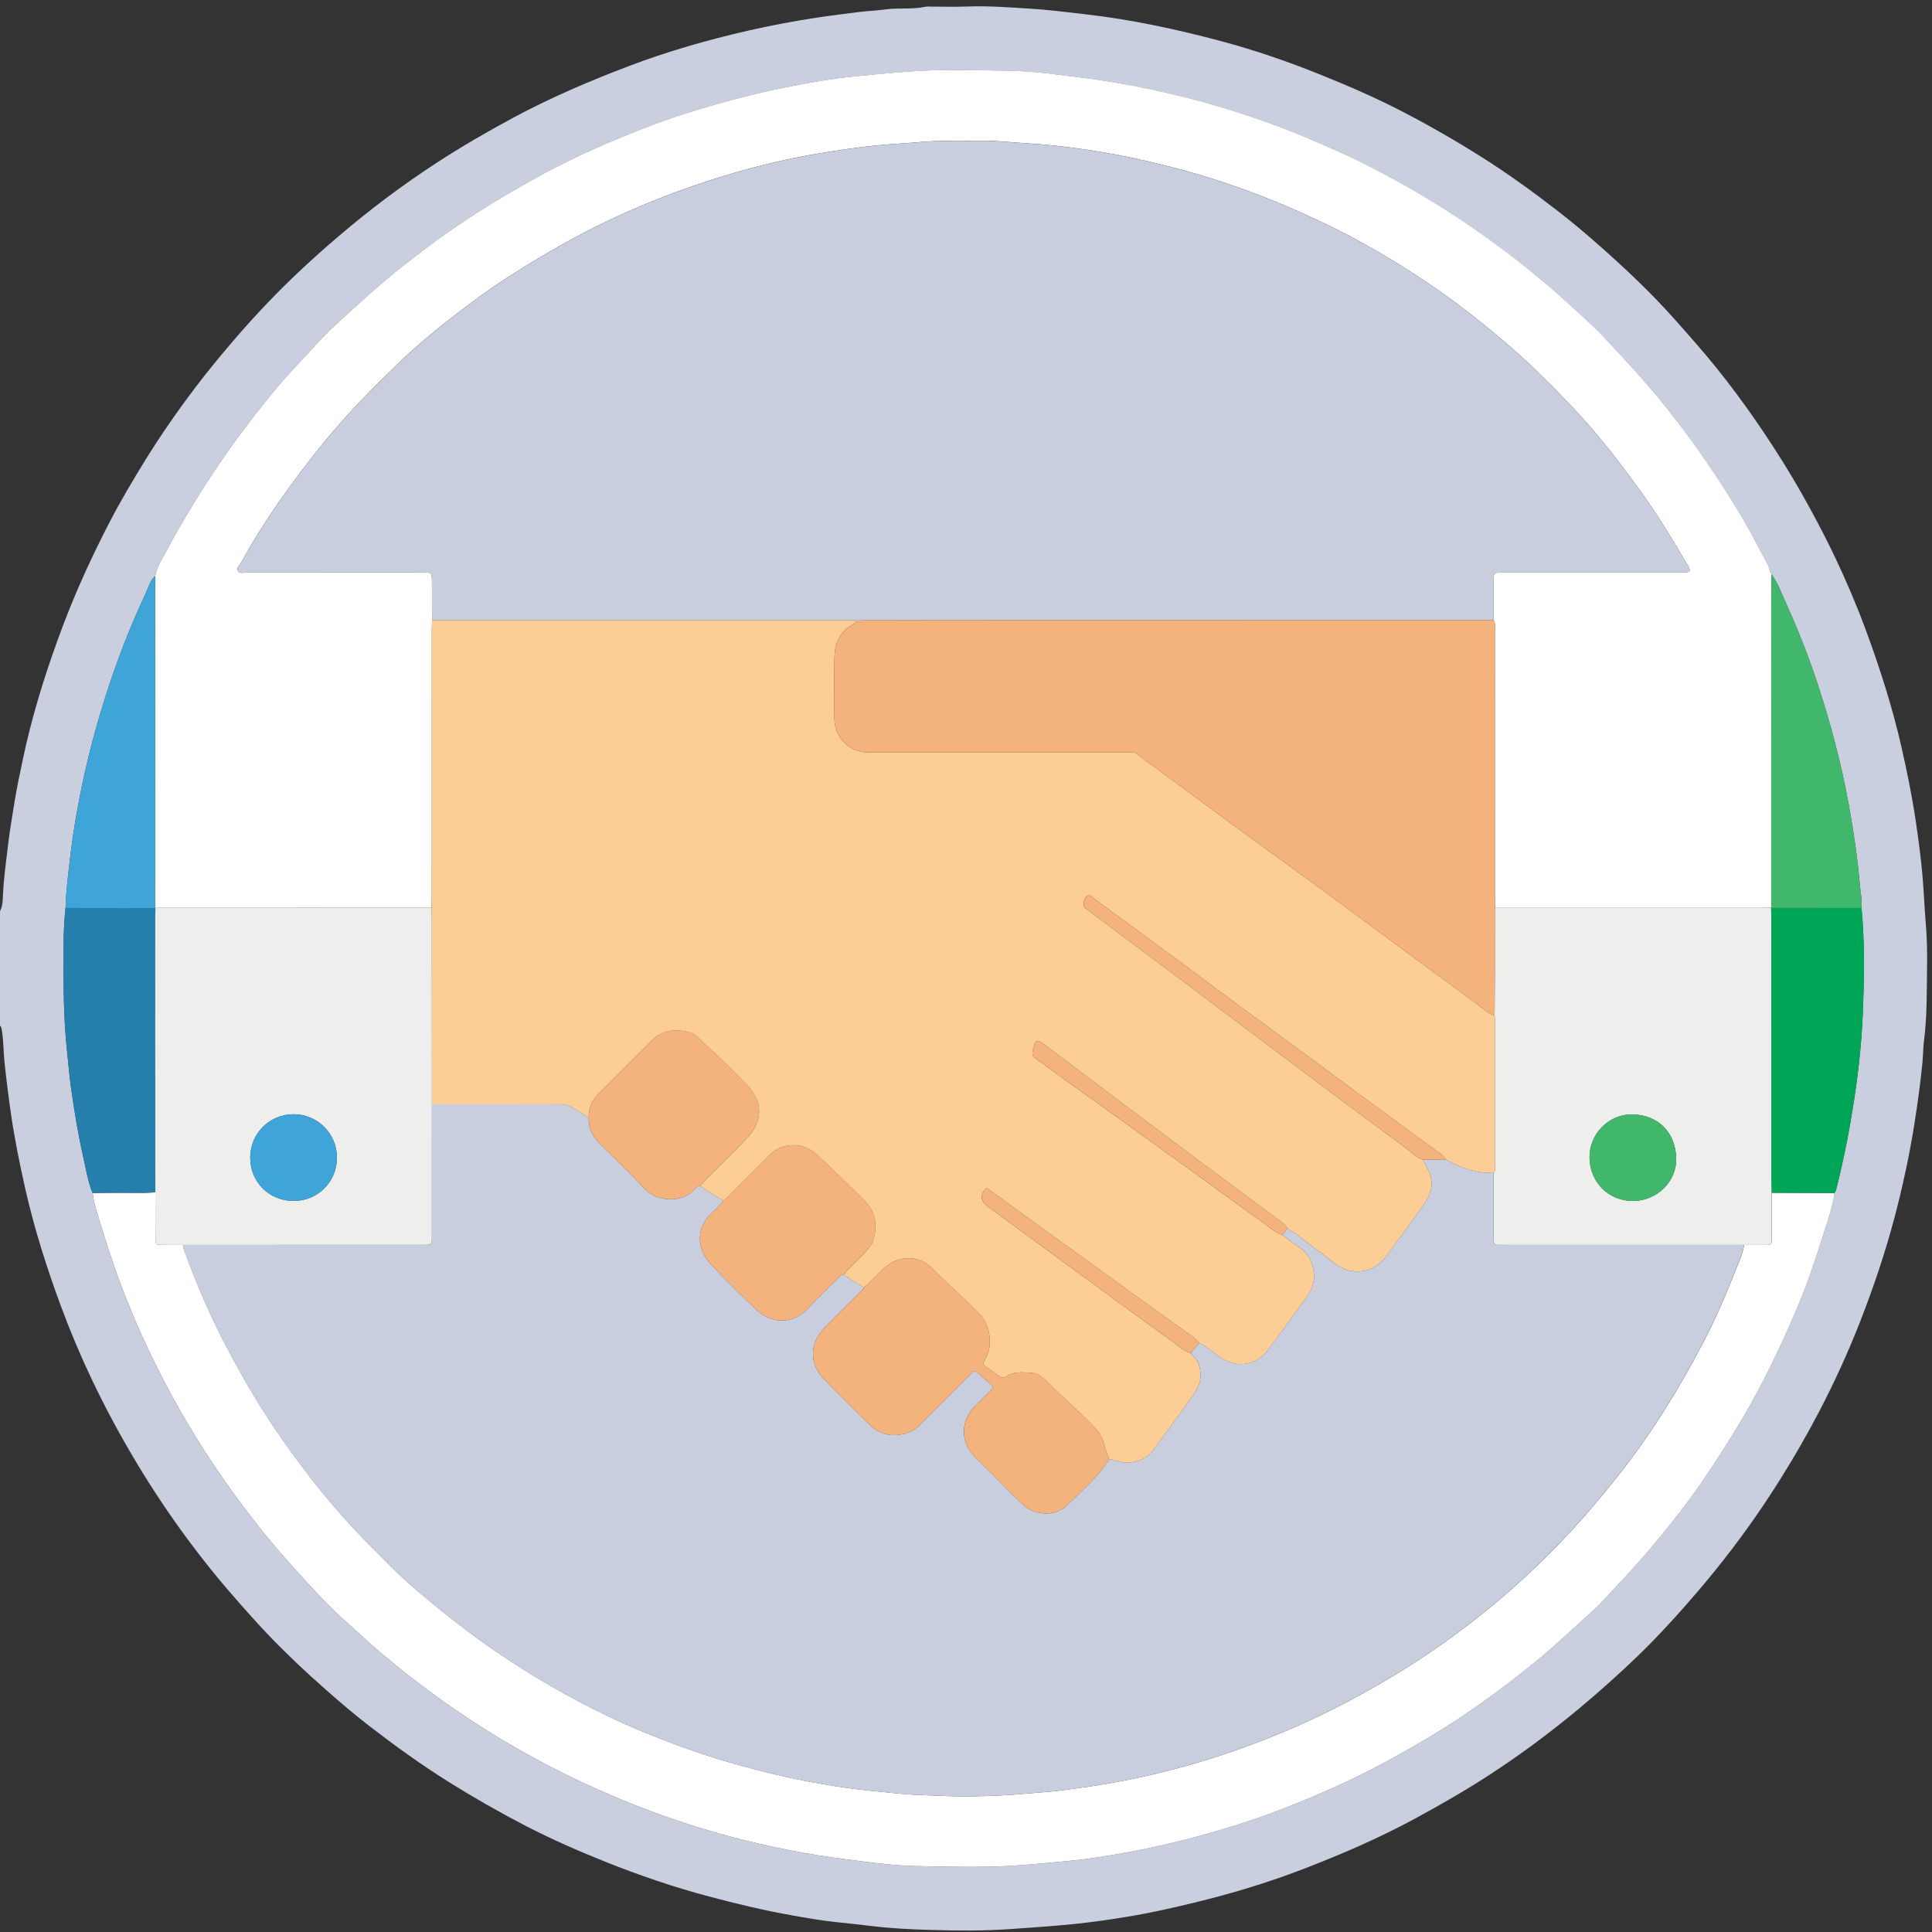 <?xml version="1.0" encoding="utf-8"?>
<!-- Generator: Adobe Illustrator 16.0.0, SVG Export Plug-In . SVG Version: 6.00 Build 0)  -->
<!DOCTYPE svg PUBLIC "-//W3C//DTD SVG 1.1//EN" "http://www.w3.org/Graphics/SVG/1.1/DTD/svg11.dtd">
<svg version="1.1" id="Capa_1" xmlns="http://www.w3.org/2000/svg" xmlns:xlink="http://www.w3.org/1999/xlink" x="0px" y="0px"
	 width="155px" height="155px" viewBox="0 0 155 155" enable-background="new 0 0 155 155" xml:space="preserve">
<rect x="0" y="0" width="155" height="155" fill="#333333" stroke="none"/>
<g>
	<path fill-rule="evenodd" clip-rule="evenodd" fill="#CACFE0" d="M0,73.104c0.217-0.415,0.22-0.886,0.239-1.32
		c0.056-1.308,0.244-2.596,0.394-3.892c0.139-1.188,0.34-2.364,0.53-3.544c0.187-1.16,0.436-2.306,0.676-3.456
		c0.674-3.206,1.628-6.331,2.735-9.41c0.701-1.949,1.477-3.871,2.343-5.754c0.593-1.292,1.217-2.567,1.87-3.827
		c0.884-1.706,1.862-3.356,2.873-4.99c1.263-2.043,2.633-4.011,4.087-5.92c0.857-1.126,1.754-2.222,2.671-3.302
		c1.583-1.866,3.243-3.658,5.004-5.354c1.192-1.15,2.426-2.255,3.686-3.333c2.522-2.159,5.169-4.146,7.948-5.958
		c1.974-1.286,4.014-2.463,6.09-3.583c2.986-1.608,6.091-2.937,9.253-4.14c3.142-1.196,6.367-2.12,9.643-2.868
		c1.802-0.409,3.615-0.753,5.443-1.031c1.16-0.177,2.324-0.319,3.486-0.466c0.664-0.083,1.352-0.099,2.013-0.195
		c1.083-0.156,2.182,0.014,3.255-0.218c0.147-0.032,0.305-0.013,0.458-0.013c0.962-0.001,1.926,0.03,2.886-0.007
		c1.662-0.064,3.319,0.063,4.97,0.164c1.514,0.091,3.025,0.286,4.537,0.459c3.686,0.422,7.295,1.199,10.869,2.152
		c2.74,0.732,5.419,1.657,8.052,2.72c2.207,0.891,4.39,1.839,6.502,2.934c2.149,1.115,4.249,2.321,6.301,3.613
		c2.105,1.327,4.119,2.784,6.086,4.302c1.225,0.944,2.405,1.944,3.566,2.971c1.503,1.333,2.974,2.699,4.37,4.144
		c1.136,1.175,2.209,2.409,3.284,3.64c2.271,2.601,4.301,5.379,6.177,8.272c1.081,1.666,2.093,3.372,3.037,5.12
		c0.656,1.213,1.289,2.434,1.879,3.677c0.909,1.911,1.739,3.857,2.474,5.844c1.132,3.07,2.131,6.181,2.858,9.376
		c0.449,1.971,0.854,3.951,1.15,5.952c0.214,1.44,0.408,2.881,0.536,4.333c0.116,1.302,0.161,2.607,0.271,3.906
		c0.162,1.879,0.097,3.754,0.077,5.628c-0.012,1.235-0.055,2.479-0.216,3.712c-0.079,0.603-0.07,1.215-0.13,1.823
		c-0.162,1.644-0.389,3.277-0.646,4.909c-0.399,2.517-0.935,5.001-1.584,7.463c-0.745,2.83-1.68,5.597-2.741,8.321
		c-0.968,2.483-2.072,4.905-3.305,7.269c-0.961,1.839-1.995,3.636-3.095,5.394c-1.238,1.979-2.565,3.897-3.983,5.752
		c-0.874,1.142-1.775,2.26-2.713,3.352c-1.537,1.79-3.117,3.536-4.815,5.173c-1.493,1.437-3.035,2.814-4.627,4.143
		c-2.315,1.93-4.727,3.726-7.251,5.365c-1.921,1.246-3.904,2.389-5.922,3.482c-2.906,1.573-5.927,2.88-9.003,4.064
		c-2.849,1.096-5.771,1.975-8.741,2.695c-1.798,0.437-3.604,0.841-5.426,1.138c-1.413,0.231-2.833,0.437-4.262,0.58
		c-1.711,0.171-3.423,0.286-5.138,0.405c-2.12,0.148-4.238,0.124-6.351,0.063c-1.58-0.044-3.169-0.125-4.749-0.317
		c-0.968-0.119-1.944-0.221-2.917-0.323c-1.144-0.12-2.279-0.327-3.414-0.527c-2.251-0.396-4.471-0.932-6.68-1.519
		c-2.807-0.745-5.548-1.682-8.244-2.758c-2.211-0.883-4.392-1.835-6.504-2.932c-2.091-1.085-4.136-2.254-6.136-3.505
		c-2.185-1.367-4.271-2.872-6.307-4.442c-1.224-0.942-2.402-1.948-3.564-2.973c-1.541-1.358-3.037-2.761-4.459-4.24
		c-1.087-1.131-2.123-2.31-3.153-3.495c-1.189-1.365-2.314-2.781-3.392-4.233c-1.469-1.979-2.837-4.028-4.11-6.141
		c-1.308-2.174-2.509-4.402-3.601-6.688c-0.921-1.932-1.752-3.9-2.495-5.906c-1.136-3.069-2.131-6.182-2.857-9.376
		c-0.448-1.973-0.851-3.951-1.146-5.953c-0.209-1.42-0.387-2.841-0.539-4.268c-0.096-0.908-0.066-1.826-0.244-2.726
		C0.106,82.42,0.07,82.348,0,82.29C0,79.229,0,76.166,0,73.104z M5.259,72.846c-0.118,1.041-0.153,2.087-0.158,3.134
		c-0.014,2.818-0.021,5.632,0.286,8.438c0.099,0.909,0.168,1.823,0.295,2.729c0.269,1.92,0.577,3.834,1.008,5.725
		c0.218,0.955,0.365,1.927,0.737,2.841c0.069,0.273,0.066,0.557,0.146,0.836c0.493,1.717,1.023,3.423,1.609,5.111
		c0.629,1.814,1.345,3.596,2.133,5.346c0.744,1.651,1.542,3.278,2.412,4.872c0.816,1.494,1.675,2.962,2.594,4.395
		c1.496,2.332,3.114,4.574,4.856,6.733c1.44,1.783,2.991,3.464,4.55,5.137c1.146,1.229,2.43,2.318,3.67,3.451
		c0.741,0.679,1.511,1.32,2.287,1.955c1.314,1.075,2.674,2.096,4.062,3.079c2.247,1.589,4.578,3.043,6.993,4.359
		c1.284,0.698,2.581,1.372,3.911,1.985c2.062,0.952,4.15,1.834,6.286,2.602c2.544,0.917,5.132,1.688,7.767,2.301
		c1.631,0.38,3.271,0.711,4.926,0.974c1.31,0.206,2.623,0.372,3.938,0.536c1.317,0.166,2.645,0.308,3.96,0.33
		c2.771,0.049,5.544,0.145,8.318-0.07c1.475-0.115,2.944-0.248,4.416-0.399c1.32-0.138,2.629-0.355,3.931-0.59
		c1.927-0.347,3.838-0.771,5.729-1.282c2.401-0.65,4.776-1.385,7.092-2.292c2.683-1.048,5.318-2.2,7.861-3.568
		c1.865-1.005,3.702-2.053,5.483-3.198c2.478-1.592,4.835-3.349,7.107-5.226c1.499-1.237,2.893-2.584,4.341-3.875
		c0.664-0.595,1.244-1.286,1.858-1.933c1.19-1.249,2.338-2.533,3.432-3.864c1.176-1.432,2.32-2.888,3.369-4.415
		c1.617-2.358,3.142-4.771,4.502-7.293c1.201-2.234,2.26-4.53,3.25-6.861c0.802-1.889,1.437-3.839,2.063-5.793
		c0.354-1.097,0.737-2.19,0.897-3.341c0.132-0.183,0.162-0.399,0.215-0.61c0.557-2.244,0.999-4.508,1.348-6.796
		c0.354-2.307,0.609-4.624,0.705-6.949c0.116-2.835,0.17-5.678-0.099-8.511c0.055-0.614-0.077-1.216-0.129-1.821
		c-0.188-2.166-0.503-4.313-0.892-6.454c-0.606-3.349-1.481-6.626-2.55-9.852c-0.688-2.067-1.477-4.099-2.38-6.082
		c-0.396-0.868-0.712-1.778-1.264-2.571c-0.19-0.245-0.19-0.564-0.341-0.833c-0.306-0.553-0.604-1.112-0.896-1.673
		c-0.817-1.568-1.732-3.08-2.693-4.563c-1.469-2.27-3.034-4.47-4.743-6.571c-1.529-1.88-3.162-3.662-4.822-5.42
		c-1.081-1.141-2.282-2.156-3.439-3.217c-0.742-0.677-1.515-1.316-2.29-1.951c-1.313-1.077-2.675-2.096-4.062-3.079
		c-2.229-1.578-4.54-3.021-6.935-4.327c-1.36-0.741-2.729-1.463-4.145-2.104c-2.009-0.909-4.034-1.77-6.108-2.513
		c-2.545-0.914-5.133-1.687-7.767-2.298c-1.886-0.438-3.782-0.816-5.698-1.098c-1.053-0.156-2.111-0.269-3.165-0.409
		c-1.317-0.176-2.646-0.308-3.96-0.33c-2.771-0.048-5.543-0.143-8.317,0.071c-1.475,0.113-2.944,0.252-4.415,0.401
		c-1.323,0.132-2.63,0.354-3.931,0.591c-1.882,0.343-3.75,0.758-5.601,1.254c-2.446,0.654-4.862,1.399-7.218,2.32
		c-2.763,1.081-5.482,2.26-8.096,3.684c-1.784,0.973-3.535,1.992-5.247,3.082c-1.987,1.265-3.88,2.663-5.739,4.112
		c-2.049,1.597-3.945,3.363-5.853,5.119c-0.951,0.875-1.764,1.877-2.659,2.804c-0.741,0.767-1.449,1.571-2.124,2.397
		c-1.033,1.264-2.045,2.546-3.003,3.871c-1.215,1.68-2.364,3.403-3.438,5.177c-0.701,1.156-1.381,2.326-2.015,3.519
		c-0.366,0.688-0.818,1.349-0.963,2.139c-0.426,0.353-0.524,0.887-0.744,1.352c-1.316,2.783-2.407,5.65-3.331,8.584
		c-0.935,2.972-1.678,5.991-2.218,9.06c-0.226,1.283-0.415,2.573-0.562,3.869C5.453,70.335,5.287,71.584,5.259,72.846z"/>
	<path fill-rule="evenodd" clip-rule="evenodd" fill="#FFFFFF" d="M12.451,46.219c0.145-0.791,0.597-1.451,0.963-2.139
		c0.634-1.193,1.314-2.363,2.015-3.519c1.074-1.774,2.223-3.497,3.438-5.177c0.958-1.325,1.97-2.606,3.003-3.871
		c0.675-0.826,1.383-1.63,2.124-2.397c0.895-0.926,1.708-1.929,2.659-2.804c1.908-1.755,3.804-3.522,5.853-5.119
		c1.859-1.449,3.752-2.847,5.739-4.112c1.711-1.09,3.463-2.108,5.247-3.082c2.613-1.424,5.333-2.603,8.096-3.684
		c2.355-0.921,4.771-1.666,7.218-2.32c1.851-0.496,3.719-0.911,5.601-1.254c1.301-0.237,2.608-0.459,3.931-0.591
		c1.471-0.149,2.939-0.288,4.415-0.401c2.774-0.214,5.547-0.119,8.317-0.071c1.314,0.022,2.643,0.154,3.96,0.33
		c1.054,0.14,2.112,0.253,3.165,0.409c1.916,0.282,3.813,0.66,5.698,1.098c2.634,0.611,5.222,1.384,7.767,2.298
		c2.074,0.744,4.1,1.604,6.108,2.513c1.415,0.641,2.784,1.363,4.145,2.104c2.395,1.306,4.706,2.749,6.935,4.327
		c1.387,0.983,2.749,2.002,4.062,3.079c0.775,0.635,1.548,1.273,2.29,1.951c1.157,1.061,2.358,2.077,3.439,3.217
		c1.66,1.758,3.293,3.541,4.822,5.42c1.709,2.101,3.274,4.301,4.743,6.571c0.961,1.483,1.876,2.995,2.693,4.563
		c0.293,0.561,0.591,1.121,0.896,1.673c0.15,0.269,0.15,0.588,0.341,0.833c-0.008,0.218-0.023,0.437-0.023,0.653
		c-0.001,8.511-0.003,17.024-0.003,25.536c0,0.195,0.021,0.391,0.031,0.586l-0.054-0.019c-0.283,0.006-0.566,0.017-0.85,0.017
		c-7.095,0.001-14.19,0.001-21.285,0.001c-0.006-0.283-0.014-0.566-0.014-0.85c-0.002-7.137,0-14.273-0.003-21.411
		c0-0.281,0.051-0.57-0.107-0.832c0.003-0.24,0.005-0.48,0.005-0.721c0-0.788-0.001-1.574,0-2.362
		c0.002-0.734,0.003-0.734,0.766-0.735c0.152-0.001,0.306,0,0.459,0c2.165,0,4.331,0,6.494,0c2.493,0,4.986,0.001,7.48-0.001
		c0.581-0.001,0.651-0.113,0.371-0.581c-0.694-1.16-1.38-2.328-2.108-3.467c-1.021-1.6-2.135-3.134-3.285-4.646
		c-1.176-1.547-2.418-3.04-3.746-4.45c-1.78-1.89-3.619-3.726-5.608-5.411c-1.983-1.679-4.026-3.275-6.18-4.722
		c-2.794-1.876-5.699-3.555-8.752-4.984c-2.355-1.104-4.756-2.085-7.216-2.921c-2.042-0.693-4.121-1.267-6.223-1.761
		c-1.78-0.419-3.576-0.761-5.383-1.014c-1.396-0.194-2.802-0.368-4.216-0.451c-1.391-0.082-2.777-0.252-4.173-0.229
		c-1.505,0.024-3.008-0.038-4.516,0.092c-1.19,0.105-2.386,0.163-3.579,0.276c-1.582,0.148-3.146,0.394-4.713,0.65
		c-3.016,0.495-5.966,1.257-8.866,2.197c-3.659,1.188-7.196,2.668-10.595,4.484c-1.946,1.041-3.834,2.171-5.684,3.373
		c-1.647,1.068-3.212,2.252-4.755,3.465c-1.269,0.997-2.507,2.036-3.67,3.152c-2.127,2.04-4.202,4.131-6.074,6.421
		c-1.284,1.571-2.512,3.182-3.666,4.849c-1.082,1.562-2.101,3.162-3.011,4.831c-0.13,0.24-0.448,0.466-0.274,0.743
		c0.144,0.23,0.487,0.098,0.74,0.099c4.679,0.005,9.359,0.004,14.039,0.004c0.763,0,0.763,0.001,0.766,0.735
		c0.003,1.029,0.006,2.056,0.01,3.084c-0.008,0.283-0.021,0.566-0.021,0.851c-0.001,7.126,0,14.254-0.002,21.38
		c0,0.285-0.014,0.568-0.021,0.852c-7.381,0.002-14.763,0.004-22.146,0.007l-0.045,0.016c0.01-0.173,0.028-0.347,0.028-0.521
		C12.455,63.629,12.453,54.925,12.451,46.219z"/>
	<path fill-rule="evenodd" clip-rule="evenodd" fill="#FFFFFF" d="M147.179,95.713c-0.16,1.15-0.544,2.244-0.897,3.341
		c-0.626,1.954-1.261,3.904-2.063,5.793c-0.99,2.331-2.049,4.627-3.25,6.861c-1.36,2.521-2.885,4.935-4.502,7.293
		c-1.049,1.527-2.193,2.983-3.369,4.415c-1.094,1.331-2.241,2.615-3.432,3.864c-0.614,0.646-1.194,1.338-1.858,1.933
		c-1.448,1.291-2.842,2.638-4.341,3.875c-2.272,1.877-4.63,3.634-7.107,5.226c-1.781,1.146-3.618,2.193-5.483,3.198
		c-2.543,1.368-5.179,2.521-7.861,3.568c-2.315,0.907-4.69,1.642-7.092,2.292c-1.892,0.512-3.803,0.936-5.729,1.282
		c-1.302,0.234-2.61,0.452-3.931,0.59c-1.472,0.151-2.941,0.284-4.416,0.399c-2.774,0.215-5.548,0.119-8.318,0.07
		c-1.315-0.022-2.643-0.164-3.96-0.33c-1.315-0.164-2.628-0.33-3.938-0.536c-1.655-0.263-3.295-0.594-4.926-0.974
		c-2.635-0.612-5.223-1.384-7.767-2.301c-2.136-0.768-4.224-1.649-6.286-2.602c-1.33-0.613-2.627-1.287-3.911-1.985
		c-2.415-1.316-4.746-2.771-6.993-4.359c-1.388-0.983-2.748-2.004-4.062-3.079c-0.775-0.635-1.546-1.276-2.287-1.955
		c-1.241-1.133-2.525-2.223-3.67-3.451c-1.56-1.673-3.11-3.354-4.55-5.137c-1.742-2.159-3.36-4.401-4.856-6.733
		c-0.918-1.433-1.778-2.9-2.594-4.395c-0.87-1.594-1.668-3.221-2.412-4.872c-0.788-1.75-1.504-3.531-2.133-5.346
		c-0.586-1.688-1.116-3.395-1.609-5.111c-0.08-0.279-0.077-0.563-0.146-0.836c0.545-0.004,1.09-0.004,1.635-0.015
		c1.134-0.021,2.268,0.049,3.399-0.038c0.002,1.235,0,2.47,0.009,3.705c0.003,0.496,0.016,0.503,0.521,0.51
		c0.563,0.01,1.126,0.003,1.689,0.003c0.006,0.177,0.063,0.342,0.123,0.507c1.001,2.752,2.168,5.427,3.546,8.014
		c1.295,2.431,2.69,4.795,4.271,7.051c2.08,2.971,4.338,5.796,6.896,8.373c1.309,1.318,2.596,2.662,4.02,3.857
		c1.685,1.415,3.4,2.792,5.194,4.074c2.832,2.021,5.804,3.809,8.904,5.374c1.557,0.786,3.152,1.503,4.777,2.147
		c2.13,0.845,4.284,1.611,6.493,2.231c2.118,0.597,4.251,1.123,6.416,1.513c1.198,0.217,2.402,0.408,3.61,0.552
		c1.014,0.121,2.036,0.205,3.051,0.315c1.108,0.119,2.219,0.138,3.324,0.188c2.462,0.108,4.928,0.026,7.388-0.203
		c0.691-0.063,1.395-0.098,2.082-0.183c1.746-0.214,3.493-0.458,5.22-0.793c2.631-0.514,5.229-1.171,7.777-2.007
		c3.51-1.151,6.912-2.56,10.185-4.282c1.799-0.946,3.56-1.954,5.27-3.048c3.225-2.061,6.248-4.39,9.062-6.976
		c1.541-1.418,3.018-2.911,4.419-4.479c1.177-1.318,2.301-2.679,3.388-4.07c2.522-3.224,4.655-6.696,6.545-10.321
		c0.909-1.744,1.705-3.541,2.423-5.371c0.315-0.811,0.72-1.593,0.866-2.464c0.565,0,1.131,0.007,1.697-0.003
		c0.498-0.007,0.509-0.016,0.512-0.522c0.007-1.22,0.002-2.438,0-3.656C143.816,95.7,145.497,95.708,147.179,95.713z"/>
	<path fill-rule="evenodd" clip-rule="evenodd" fill="#00A658" d="M147.179,95.713c-1.682-0.005-3.362-0.013-5.044-0.018
		c-0.009-0.284-0.024-0.567-0.024-0.851c-0.003-7.101-0.003-14.201-0.003-21.302c0-0.239-0.014-0.48-0.022-0.72l0.054,0.019
		c2.403,0.001,4.806,0.003,7.209,0.004c0.269,2.833,0.215,5.676,0.099,8.511c-0.096,2.325-0.352,4.643-0.705,6.949
		c-0.349,2.288-0.791,4.552-1.348,6.796C147.341,95.313,147.311,95.53,147.179,95.713z"/>
	<path fill-rule="evenodd" clip-rule="evenodd" fill="#247FAD" d="M12.462,95.659c-1.132,0.087-2.266,0.018-3.399,0.038
		c-0.544,0.011-1.09,0.011-1.635,0.015c-0.372-0.914-0.519-1.886-0.737-2.841c-0.431-1.891-0.739-3.805-1.008-5.725
		c-0.127-0.905-0.196-1.819-0.295-2.729c-0.307-2.806-0.3-5.62-0.286-8.438c0.005-1.047,0.04-2.093,0.158-3.134
		c2.39,0.003,4.779,0.007,7.168,0.01l0.045-0.016c-0.006,0.24-0.018,0.48-0.018,0.72c-0.001,3.41-0.002,6.82-0.001,10.23
		C12.456,87.747,12.459,91.702,12.462,95.659z"/>
	<path fill-rule="evenodd" clip-rule="evenodd" fill="#41B76B" d="M149.348,72.846c-2.403-0.001-4.806-0.003-7.209-0.004
		c-0.011-0.195-0.031-0.391-0.031-0.586c0-8.512,0.002-17.025,0.003-25.536c0-0.217,0.016-0.435,0.023-0.653
		c0.552,0.793,0.868,1.703,1.264,2.571c0.903,1.983,1.692,4.015,2.38,6.082c1.068,3.226,1.943,6.503,2.55,9.852
		c0.389,2.141,0.703,4.288,0.892,6.454C149.271,71.63,149.402,72.232,149.348,72.846z"/>
	<path fill-rule="evenodd" clip-rule="evenodd" fill="#3FA4D7" d="M12.427,72.856c-2.389-0.003-4.778-0.007-7.168-0.01
		c0.028-1.262,0.194-2.511,0.336-3.763c0.147-1.296,0.336-2.586,0.562-3.869c0.541-3.069,1.283-6.088,2.218-9.06
		c0.924-2.934,2.015-5.801,3.331-8.584c0.22-0.464,0.318-0.999,0.744-1.352c0.002,8.706,0.004,17.41,0.005,26.116
		C12.456,72.509,12.438,72.683,12.427,72.856z"/>
	<path fill-rule="evenodd" clip-rule="evenodd" fill="#FCCD95" d="M34.619,72.833c0.008-0.284,0.021-0.567,0.021-0.852
		c0.001-7.126,0-14.253,0.002-21.38c0-0.285,0.014-0.568,0.021-0.851c11.193-0.001,22.385-0.003,33.578-0.003
		c0.131,0,0.263,0.005,0.394,0.008c0.003,0.041,0.005,0.083,0.006,0.124c-0.058,0.125-0.161,0.2-0.279,0.265
		c-1.031,0.57-1.397,1.521-1.418,2.62c-0.031,1.618-0.02,3.237-0.004,4.855c0.016,1.59,1.205,2.754,2.784,2.754
		c6.866,0,13.733,0,20.599,0c0.175,0,0.35,0.002,0.524,0c0.158-0.003,0.306,0.021,0.425,0.134c0.493,0.468,1.075,0.815,1.618,1.217
		c1.925,1.422,3.842,2.856,5.773,4.271c2.158,1.583,4.335,3.143,6.494,4.725c2.265,1.659,4.519,3.333,6.778,5
		c2.102,1.55,4.196,3.111,6.313,4.639c0.544,0.389,1.015,0.894,1.661,1.135c0.013,0.13,0.036,0.26,0.036,0.39
		c0.002,3.887,0.003,7.776,0,11.663c0,0.19,0.055,0.398-0.118,0.556c-1.386,0.038-2.639-0.396-3.823-1.078
		c-0.247-0.406-0.671-0.615-1.035-0.884c-1.889-1.4-3.788-2.784-5.681-4.178c-1.438-1.058-2.868-2.126-4.305-3.184
		c-2.051-1.509-4.107-3.012-6.156-4.523c-1.437-1.06-2.86-2.136-4.297-3.195c-2.242-1.653-4.49-3.298-6.734-4.949
		c-0.174-0.127-0.356-0.354-0.563-0.245c-0.236,0.127-0.282,0.448-0.297,0.697c-0.016,0.259,0.253,0.383,0.442,0.524
		c2.7,2.02,5.404,4.038,8.103,6.061c2.716,2.037,5.422,4.087,8.139,6.124c3.064,2.297,6.131,4.592,9.212,6.867
		c0.43,0.318,0.801,0.738,1.336,0.908c0.14,0.271,0.286,0.538,0.418,0.813c0.433,0.913,0.313,1.806-0.24,2.602
		c-1.019,1.463-2.084,2.893-3.139,4.331c-1.046,1.424-2.826,1.566-4.093,0.588c-0.413-0.319-0.818-0.649-1.245-0.949
		c-0.869-0.615-1.665-1.33-2.583-1.877c-0.146-0.251-0.36-0.438-0.588-0.606c-2.13-1.581-4.269-3.151-6.393-4.739
		c-4.229-3.166-8.457-6.336-12.669-9.526c-0.406-0.307-0.576-0.176-0.679,0.225c-0.026,0.104-0.028,0.219-0.07,0.317
		c-0.15,0.347-0.027,0.548,0.278,0.755c0.756,0.513,1.476,1.076,2.218,1.61c1.483,1.067,2.973,2.124,4.456,3.19
		c2.03,1.461,4.059,2.926,6.085,4.391c1.78,1.288,3.547,2.593,5.342,3.86c0.526,0.371,0.993,0.849,1.629,1.056
		c0.455,0.336,0.897,0.69,1.368,1.002c0.498,0.328,0.823,0.779,0.998,1.33c0.285,0.899,0.196,1.764-0.368,2.546
		c-1.059,1.461-2.106,2.93-3.191,4.37c-0.934,1.24-2.5,1.445-3.772,0.581c-0.574-0.391-1.092-0.867-1.728-1.167
		c-0.133-0.235-0.338-0.389-0.556-0.543c-1.454-1.034-2.904-2.077-4.352-3.122c-2.102-1.517-4.199-3.036-6.3-4.555
		c-1.234-0.893-2.471-1.785-3.704-2.68c-0.652-0.473-1.302-0.949-1.95-1.425c-0.114-0.085-0.214-0.147-0.331,0
		c-0.376,0.475-0.31,0.971,0.182,1.33c2.055,1.506,4.108,3.012,6.164,4.518c2.916,2.134,5.826,4.277,8.758,6.39
		c0.45,0.324,0.849,0.766,1.434,0.882c0.206,0.328,0.533,0.561,0.65,0.966c0.236,0.813,0.111,1.569-0.357,2.238
		c-1.089,1.55-2.202,3.084-3.336,4.603c-0.496,0.665-1.208,0.954-2.047,0.998c-0.524,0.028-0.965-0.261-1.468-0.275
		c-0.178-0.416-0.315-0.843-0.429-1.283c-0.118-0.461-0.365-0.874-0.708-1.235c-1.263-1.33-2.667-2.514-3.958-3.815
		c-0.327-0.33-0.729-0.586-1.198-0.61c-0.647-0.034-1.313-0.123-1.908,0.27c-0.248,0.162-0.484,0.133-0.721-0.062
		c-0.234-0.191-0.494-0.355-0.744-0.528c-0.506-0.353-0.542-0.372-0.214-0.925c0.552-0.928,0.334-2.608-0.506-3.457
		c-1.32-1.336-2.735-2.57-4.057-3.903c-0.105-0.104-0.244-0.183-0.376-0.255c-1.141-0.625-2.376-0.306-3.261,0.479
		c-0.555,0.49-1.014,1.084-1.604,1.539c-0.529-0.349-1.108-0.62-1.591-1.041c0.43-0.584,1.007-1.026,1.487-1.561
		c0.333-0.371,0.714-0.725,0.861-1.214c0.352-1.167,0.197-2.237-0.7-3.134c-1.264-1.264-2.533-2.521-3.848-3.731
		c-1.053-0.969-2.7-0.997-3.719,0.009c-0.994,0.981-1.974,1.978-2.967,2.959c-0.262,0.261-0.49,0.559-0.811,0.757
		c-0.595-0.428-1.273-0.727-1.844-1.193c0.144-0.162,0.28-0.332,0.433-0.487c1.064-1.067,2.146-2.119,3.194-3.203
		c1.461-1.515,1.409-2.984,0.182-4.342c-1.273-1.41-2.717-2.65-4.082-3.97c-0.146-0.142-0.316-0.244-0.504-0.296
		c-1.161-0.324-2.229-0.261-3.139,0.667c-1.377,1.404-2.775,2.79-4.171,4.174c-0.553,0.548-0.888,1.179-0.853,1.974
		c-0.389-0.238-0.781-0.472-1.166-0.716c-0.356-0.227-0.724-0.353-1.162-0.35c-3.419,0.014-6.837,0.01-10.256,0.01
		c-0.002-4.994-0.004-9.988-0.009-14.98C34.642,73.356,34.626,73.095,34.619,72.833z"/>
	<path fill-rule="evenodd" clip-rule="evenodd" fill="#C9CEDF" d="M68.636,49.756c-0.131-0.003-0.263-0.008-0.394-0.008
		c-11.193,0-22.385,0.001-33.578,0.003c-0.003-1.029-0.006-2.056-0.01-3.084c-0.003-0.734-0.003-0.735-0.766-0.735
		c-4.679,0-9.359,0.001-14.039-0.004c-0.253-0.001-0.596,0.131-0.74-0.099c-0.174-0.276,0.144-0.503,0.274-0.743
		c0.91-1.669,1.93-3.27,3.011-4.831c1.154-1.667,2.381-3.278,3.666-4.849c1.872-2.29,3.946-4.381,6.074-6.421
		c1.163-1.116,2.401-2.155,3.67-3.152c1.543-1.213,3.108-2.397,4.755-3.465c1.85-1.202,3.737-2.332,5.684-3.373
		c3.399-1.816,6.937-3.297,10.595-4.484c2.9-0.94,5.85-1.703,8.866-2.197c1.566-0.256,3.131-0.501,4.713-0.65
		c1.193-0.114,2.389-0.171,3.579-0.276c1.508-0.13,3.011-0.068,4.516-0.092c1.396-0.022,2.782,0.147,4.173,0.229
		c1.414,0.083,2.819,0.256,4.216,0.451c1.807,0.253,3.603,0.595,5.383,1.014c2.102,0.495,4.181,1.068,6.223,1.761
		c2.46,0.836,4.86,1.817,7.216,2.921c3.053,1.429,5.958,3.108,8.752,4.984c2.153,1.446,4.196,3.043,6.18,4.722
		c1.989,1.685,3.828,3.521,5.608,5.411c1.328,1.41,2.57,2.903,3.746,4.45c1.15,1.512,2.264,3.046,3.285,4.646
		c0.729,1.139,1.414,2.307,2.108,3.467c0.28,0.467,0.21,0.58-0.371,0.581c-2.494,0.003-4.987,0.001-7.48,0.001
		c-2.163,0-4.329,0-6.494,0c-0.153,0-0.307-0.001-0.459,0c-0.763,0.001-0.764,0.001-0.766,0.735c-0.001,0.788,0,1.574,0,2.362
		c0,0.241-0.002,0.481-0.005,0.721c-14.392,0.001-28.783,0.003-43.175,0.004c-2.493,0-4.986,0.004-7.479,0.006
		C68.993,49.759,68.814,49.758,68.636,49.756z"/>
	<path fill-rule="evenodd" clip-rule="evenodd" fill="#F4B27C" d="M69.172,49.759c2.493-0.001,4.986-0.006,7.479-0.006
		c14.392-0.001,28.783-0.002,43.175-0.004c0.158,0.262,0.107,0.551,0.107,0.832c0.003,7.137,0.001,14.273,0.003,21.411
		c0,0.284,0.008,0.567,0.014,0.85c-0.003,1.792-0.006,3.584-0.013,5.377c-0.004,1.091-0.017,2.183-0.026,3.275
		c-0.646-0.241-1.117-0.746-1.661-1.135c-2.117-1.527-4.212-3.089-6.313-4.639c-2.26-1.666-4.514-3.341-6.778-5
		c-2.159-1.583-4.336-3.143-6.494-4.725c-1.932-1.415-3.849-2.849-5.773-4.271c-0.543-0.402-1.125-0.75-1.618-1.217
		c-0.119-0.113-0.267-0.137-0.425-0.134c-0.175,0.002-0.35,0-0.524,0c-6.866,0-13.733,0-20.599,0c-1.579,0-2.768-1.165-2.784-2.754
		c-0.016-1.618-0.026-3.237,0.004-4.855c0.021-1.098,0.387-2.05,1.418-2.62c0.118-0.065,0.221-0.14,0.279-0.265
		C68.822,49.855,69.022,49.922,69.172,49.759z"/>
	<path fill-rule="evenodd" clip-rule="evenodd" fill="#EEEEED" d="M119.911,81.494c0.01-1.093,0.022-2.185,0.026-3.275
		c0.007-1.792,0.01-3.585,0.013-5.377c7.095,0,14.19,0,21.285-0.001c0.283,0,0.566-0.011,0.85-0.017
		c0.009,0.24,0.022,0.48,0.022,0.72c0,7.101,0,14.201,0.003,21.302c0,0.283,0.016,0.566,0.024,0.851
		c0.002,1.218,0.007,2.437,0,3.656c-0.003,0.507-0.014,0.516-0.512,0.522c-0.566,0.01-1.132,0.003-1.697,0.003
		c-6.399,0-12.797-0.001-19.196-0.001c-0.173,0-0.349-0.009-0.522,0c-0.288,0.011-0.39-0.135-0.378-0.402
		c0.005-0.131,0-0.263,0-0.393c0-1.659,0-3.319,0-4.979c0.173-0.157,0.118-0.365,0.118-0.556c0.003-3.887,0.002-7.776,0-11.663
		C119.947,81.754,119.924,81.624,119.911,81.494z M131.026,96.35c1.91-0.01,3.514-1.562,3.451-3.453
		c-0.068-2.11-1.505-3.442-3.471-3.489c-2.004-0.05-3.522,1.649-3.482,3.482C127.566,94.862,129.049,96.36,131.026,96.35z"/>
	<path fill-rule="evenodd" clip-rule="evenodd" fill="#EEEEED" d="M34.619,72.833c0.008,0.262,0.023,0.522,0.023,0.785
		c0.004,4.992,0.006,9.986,0.009,14.98c0,3.537,0,7.076-0.001,10.614c0,0.655-0.005,0.655-0.642,0.663c-0.153,0.001-0.305,0-0.458,0
		c-6.29,0-12.58,0.001-18.869,0.001c-0.563,0-1.126,0.007-1.689-0.003c-0.505-0.007-0.517-0.014-0.521-0.51
		c-0.009-1.235-0.006-2.47-0.009-3.705c-0.002-3.957-0.006-7.912-0.008-11.869c-0.001-3.41,0-6.82,0.001-10.23
		c0-0.239,0.011-0.48,0.018-0.72C19.855,72.837,27.237,72.836,34.619,72.833z M23.552,96.348c1.954,0,3.485-1.537,3.479-3.489
		c-0.006-1.905-1.548-3.454-3.452-3.467c-1.94-0.013-3.5,1.533-3.504,3.473C20.07,94.826,21.59,96.348,23.552,96.348z"/>
	<path fill-rule="evenodd" clip-rule="evenodd" fill="#C9CEDF" d="M14.681,99.877c6.29,0,12.58-0.001,18.869-0.001
		c0.153,0,0.306,0.001,0.458,0c0.636-0.008,0.641-0.008,0.642-0.663c0.001-3.538,0.001-7.077,0.001-10.614
		c3.419,0,6.837,0.004,10.256-0.01c0.438-0.003,0.806,0.123,1.162,0.35c0.385,0.244,0.777,0.478,1.166,0.716
		c-0.047,0.843,0.307,1.516,0.886,2.094c1.232,1.231,2.488,2.439,3.688,3.703c0.847,0.894,2.778,1.129,3.84,0.044
		c0.149-0.153,0.281-0.342,0.526-0.357c0.571,0.467,1.25,0.766,1.844,1.193c-0.229,0.381-0.573,0.66-0.891,0.953
		c-1.297,1.197-1.284,2.901-0.06,4.186c1.163,1.217,2.356,2.406,3.57,3.571c1.377,1.32,3.13,1.091,4.19-0.076
		c0.749-0.825,1.567-1.586,2.358-2.37c0.151-0.15,0.273-0.354,0.529-0.349c0.482,0.421,1.062,0.692,1.591,1.041
		c-0.102,0.229-0.303,0.37-0.472,0.54c-0.894,0.899-1.806,1.78-2.685,2.695c-1.209,1.26-1.273,2.881,0.024,4.194
		c1.183,1.198,2.375,2.387,3.572,3.571c0.905,0.896,1.984,1.038,3.147,0.636c0.458-0.157,0.812-0.507,1.152-0.846
		c1.132-1.126,2.259-2.257,3.388-3.386c0.186-0.185,0.374-0.368,0.557-0.556c0.125-0.127,0.249-0.17,0.397-0.038
		c0.359,0.317,0.718,0.636,1.082,0.948c0.222,0.19,0.188,0.35-0.011,0.539c-0.411,0.393-0.801,0.808-1.21,1.203
		c-1.211,1.169-1.227,2.942-0.003,4.127c0.754,0.729,1.485,1.483,2.229,2.224c0.558,0.555,1.099,1.13,1.687,1.651
		c0.91,0.81,2.519,0.865,3.378,0.036c1.222-1.182,2.528-2.293,3.451-3.753c0.503,0.015,0.943,0.304,1.468,0.275
		c0.839-0.044,1.551-0.333,2.047-0.998c1.134-1.519,2.247-3.053,3.336-4.603c0.469-0.669,0.594-1.425,0.357-2.238
		c-0.117-0.405-0.444-0.638-0.65-0.966c0.219-0.266,0.438-0.53,0.655-0.795c0.636,0.3,1.153,0.776,1.728,1.167
		c1.272,0.864,2.839,0.659,3.772-0.581c1.085-1.44,2.133-2.909,3.191-4.37c0.564-0.782,0.653-1.646,0.368-2.546
		c-0.175-0.551-0.5-1.002-0.998-1.33c-0.471-0.312-0.913-0.666-1.368-1.002c0.13-0.177,0.26-0.354,0.391-0.532
		c0.918,0.547,1.714,1.262,2.583,1.877c0.427,0.3,0.832,0.63,1.245,0.949c1.267,0.979,3.047,0.836,4.093-0.588
		c1.055-1.438,2.12-2.868,3.139-4.331c0.554-0.796,0.673-1.688,0.24-2.602c-0.132-0.274-0.278-0.542-0.418-0.813
		c0.612-0.009,1.225-0.016,1.836-0.024c1.185,0.682,2.438,1.116,3.823,1.078c0,1.659,0,3.319,0,4.979c0,0.13,0.005,0.262,0,0.393
		c-0.012,0.268,0.09,0.413,0.378,0.402c0.174-0.009,0.35,0,0.522,0c6.399,0,12.797,0.001,19.196,0.001
		c-0.146,0.871-0.551,1.653-0.866,2.464c-0.718,1.83-1.514,3.627-2.423,5.371c-1.89,3.625-4.022,7.098-6.545,10.321
		c-1.087,1.392-2.211,2.752-3.388,4.07c-1.401,1.567-2.878,3.061-4.419,4.479c-2.813,2.586-5.837,4.915-9.062,6.976
		c-1.71,1.094-3.471,2.102-5.27,3.048c-3.272,1.723-6.675,3.131-10.185,4.282c-2.548,0.836-5.146,1.493-7.777,2.007
		c-1.727,0.335-3.474,0.579-5.22,0.793c-0.688,0.085-1.391,0.119-2.082,0.183c-2.46,0.229-4.925,0.312-7.388,0.203
		c-1.104-0.05-2.216-0.068-3.324-0.188c-1.015-0.11-2.037-0.194-3.051-0.315c-1.208-0.144-2.412-0.335-3.61-0.552
		c-2.164-0.39-4.297-0.916-6.416-1.513c-2.208-0.62-4.363-1.387-6.493-2.231c-1.625-0.645-3.22-1.361-4.777-2.147
		c-3.1-1.565-6.072-3.353-8.904-5.374c-1.794-1.282-3.51-2.659-5.194-4.074c-1.423-1.195-2.711-2.539-4.02-3.857
		c-2.558-2.577-4.815-5.402-6.896-8.373c-1.581-2.256-2.976-4.62-4.271-7.051c-1.377-2.587-2.545-5.262-3.546-8.014
		C14.743,100.219,14.687,100.054,14.681,99.877z"/>
	<path fill-rule="evenodd" clip-rule="evenodd" fill="#F4B27C" d="M88.991,117.074c-0.923,1.46-2.229,2.571-3.451,3.753
		c-0.859,0.829-2.468,0.773-3.378-0.036c-0.588-0.521-1.129-1.097-1.687-1.651c-0.744-0.74-1.476-1.494-2.229-2.224
		c-1.224-1.185-1.208-2.958,0.003-4.127c0.409-0.396,0.799-0.811,1.21-1.203c0.198-0.189,0.232-0.349,0.011-0.539
		c-0.364-0.313-0.723-0.631-1.082-0.948c-0.148-0.132-0.272-0.089-0.397,0.038c-0.183,0.188-0.372,0.371-0.557,0.556
		c-1.128,1.129-2.255,2.26-3.388,3.386c-0.34,0.339-0.693,0.688-1.152,0.846c-1.163,0.402-2.242,0.261-3.147-0.636
		c-1.197-1.185-2.389-2.373-3.572-3.571c-1.297-1.313-1.234-2.935-0.024-4.194c0.878-0.915,1.791-1.796,2.685-2.695
		c0.168-0.17,0.37-0.312,0.472-0.54c0.591-0.455,1.05-1.049,1.604-1.539c0.885-0.784,2.121-1.104,3.261-0.479
		c0.132,0.072,0.271,0.15,0.376,0.255c1.322,1.333,2.736,2.567,4.057,3.903c0.84,0.849,1.058,2.529,0.506,3.457
		c-0.328,0.553-0.292,0.572,0.214,0.925c0.25,0.173,0.51,0.337,0.744,0.528c0.236,0.194,0.473,0.224,0.721,0.062
		c0.595-0.393,1.261-0.304,1.908-0.27c0.469,0.024,0.871,0.28,1.198,0.61c1.291,1.302,2.695,2.485,3.958,3.815
		c0.343,0.361,0.59,0.774,0.708,1.235C88.676,116.231,88.813,116.658,88.991,117.074z"/>
	<path fill-rule="evenodd" clip-rule="evenodd" fill="#F4B27C" d="M67.716,102.246c-0.255-0.005-0.378,0.198-0.529,0.349
		c-0.792,0.784-1.61,1.545-2.358,2.37c-1.06,1.167-2.813,1.396-4.19,0.076c-1.214-1.165-2.408-2.354-3.57-3.571
		c-1.224-1.284-1.237-2.988,0.06-4.186c0.318-0.293,0.662-0.572,0.891-0.953c0.32-0.198,0.548-0.496,0.811-0.757
		c0.993-0.981,1.973-1.978,2.967-2.959c1.019-1.006,2.666-0.978,3.719-0.009c1.315,1.211,2.584,2.468,3.848,3.731
		c0.897,0.896,1.052,1.967,0.7,3.134c-0.147,0.489-0.528,0.843-0.861,1.214C68.724,101.22,68.146,101.662,67.716,102.246z"/>
	<path fill-rule="evenodd" clip-rule="evenodd" fill="#F4B27C" d="M56.176,95.138c-0.245,0.016-0.377,0.204-0.526,0.357
		c-1.063,1.085-2.993,0.85-3.84-0.044c-1.199-1.264-2.455-2.472-3.688-3.703c-0.58-0.578-0.933-1.251-0.886-2.094
		c-0.035-0.795,0.3-1.426,0.853-1.974c1.396-1.384,2.793-2.77,4.171-4.174c0.909-0.928,1.978-0.991,3.139-0.667
		c0.188,0.052,0.358,0.154,0.504,0.296c1.365,1.319,2.809,2.56,4.082,3.97c1.227,1.357,1.279,2.827-0.182,4.342
		c-1.047,1.084-2.13,2.136-3.194,3.203C56.456,94.806,56.319,94.976,56.176,95.138z"/>
	<path fill-rule="evenodd" clip-rule="evenodd" fill="#F4B27C" d="M116.006,93.024c-0.611,0.009-1.224,0.016-1.836,0.024
		c-0.535-0.17-0.906-0.59-1.336-0.908c-3.081-2.275-6.147-4.57-9.212-6.867c-2.717-2.037-5.423-4.087-8.139-6.124
		c-2.698-2.023-5.402-4.041-8.103-6.061c-0.189-0.142-0.458-0.265-0.442-0.524c0.015-0.249,0.061-0.569,0.297-0.697
		c0.206-0.109,0.389,0.118,0.563,0.245c2.244,1.65,4.492,3.295,6.734,4.949c1.437,1.059,2.86,2.135,4.297,3.195
		c2.049,1.512,4.105,3.015,6.156,4.523c1.437,1.058,2.867,2.126,4.305,3.184c1.893,1.394,3.792,2.777,5.681,4.178
		C115.335,92.409,115.759,92.618,116.006,93.024z"/>
	<path fill-rule="evenodd" clip-rule="evenodd" fill="#F4B27C" d="M103.288,98.556c-0.131,0.178-0.261,0.355-0.391,0.532
		c-0.636-0.207-1.103-0.685-1.629-1.056c-1.795-1.268-3.562-2.572-5.342-3.86c-2.026-1.465-4.055-2.93-6.085-4.391
		c-1.483-1.066-2.973-2.123-4.456-3.19c-0.742-0.534-1.462-1.098-2.218-1.61c-0.306-0.207-0.429-0.408-0.278-0.755
		c0.042-0.099,0.044-0.213,0.07-0.317c0.103-0.4,0.272-0.531,0.679-0.225c4.212,3.19,8.439,6.36,12.669,9.526
		c2.124,1.588,4.263,3.158,6.393,4.739C102.928,98.117,103.143,98.305,103.288,98.556z"/>
	<path fill-rule="evenodd" clip-rule="evenodd" fill="#F4B27C" d="M96.204,107.75c-0.218,0.265-0.437,0.529-0.655,0.795
		c-0.585-0.116-0.983-0.558-1.434-0.882c-2.932-2.112-5.842-4.256-8.758-6.39c-2.056-1.506-4.109-3.012-6.164-4.518
		c-0.491-0.359-0.558-0.855-0.182-1.33c0.117-0.147,0.217-0.085,0.331,0c0.648,0.476,1.298,0.952,1.95,1.425
		c1.233,0.895,2.47,1.787,3.704,2.68c2.101,1.519,4.198,3.038,6.3,4.555c1.447,1.045,2.897,2.088,4.352,3.122
		C95.866,107.361,96.071,107.515,96.204,107.75z"/>
	<path fill-rule="evenodd" clip-rule="evenodd" fill="#F4D1B1" d="M69.172,49.759c-0.149,0.163-0.35,0.096-0.53,0.121
		c-0.001-0.041-0.003-0.083-0.006-0.124C68.814,49.758,68.993,49.759,69.172,49.759z"/>
	<path fill-rule="evenodd" clip-rule="evenodd" fill="#41B76B" d="M131.026,96.35c-1.978,0.011-3.46-1.487-3.502-3.46
		c-0.04-1.833,1.479-3.532,3.482-3.482c1.966,0.047,3.402,1.379,3.471,3.489C134.54,94.788,132.937,96.34,131.026,96.35z"/>
	<path fill-rule="evenodd" clip-rule="evenodd" fill="#3FA4D7" d="M23.552,96.348c-1.962,0-3.482-1.521-3.478-3.483
		c0.004-1.939,1.564-3.485,3.504-3.473c1.904,0.013,3.446,1.562,3.452,3.467C27.037,94.811,25.506,96.348,23.552,96.348z"/>
</g>
</svg>
